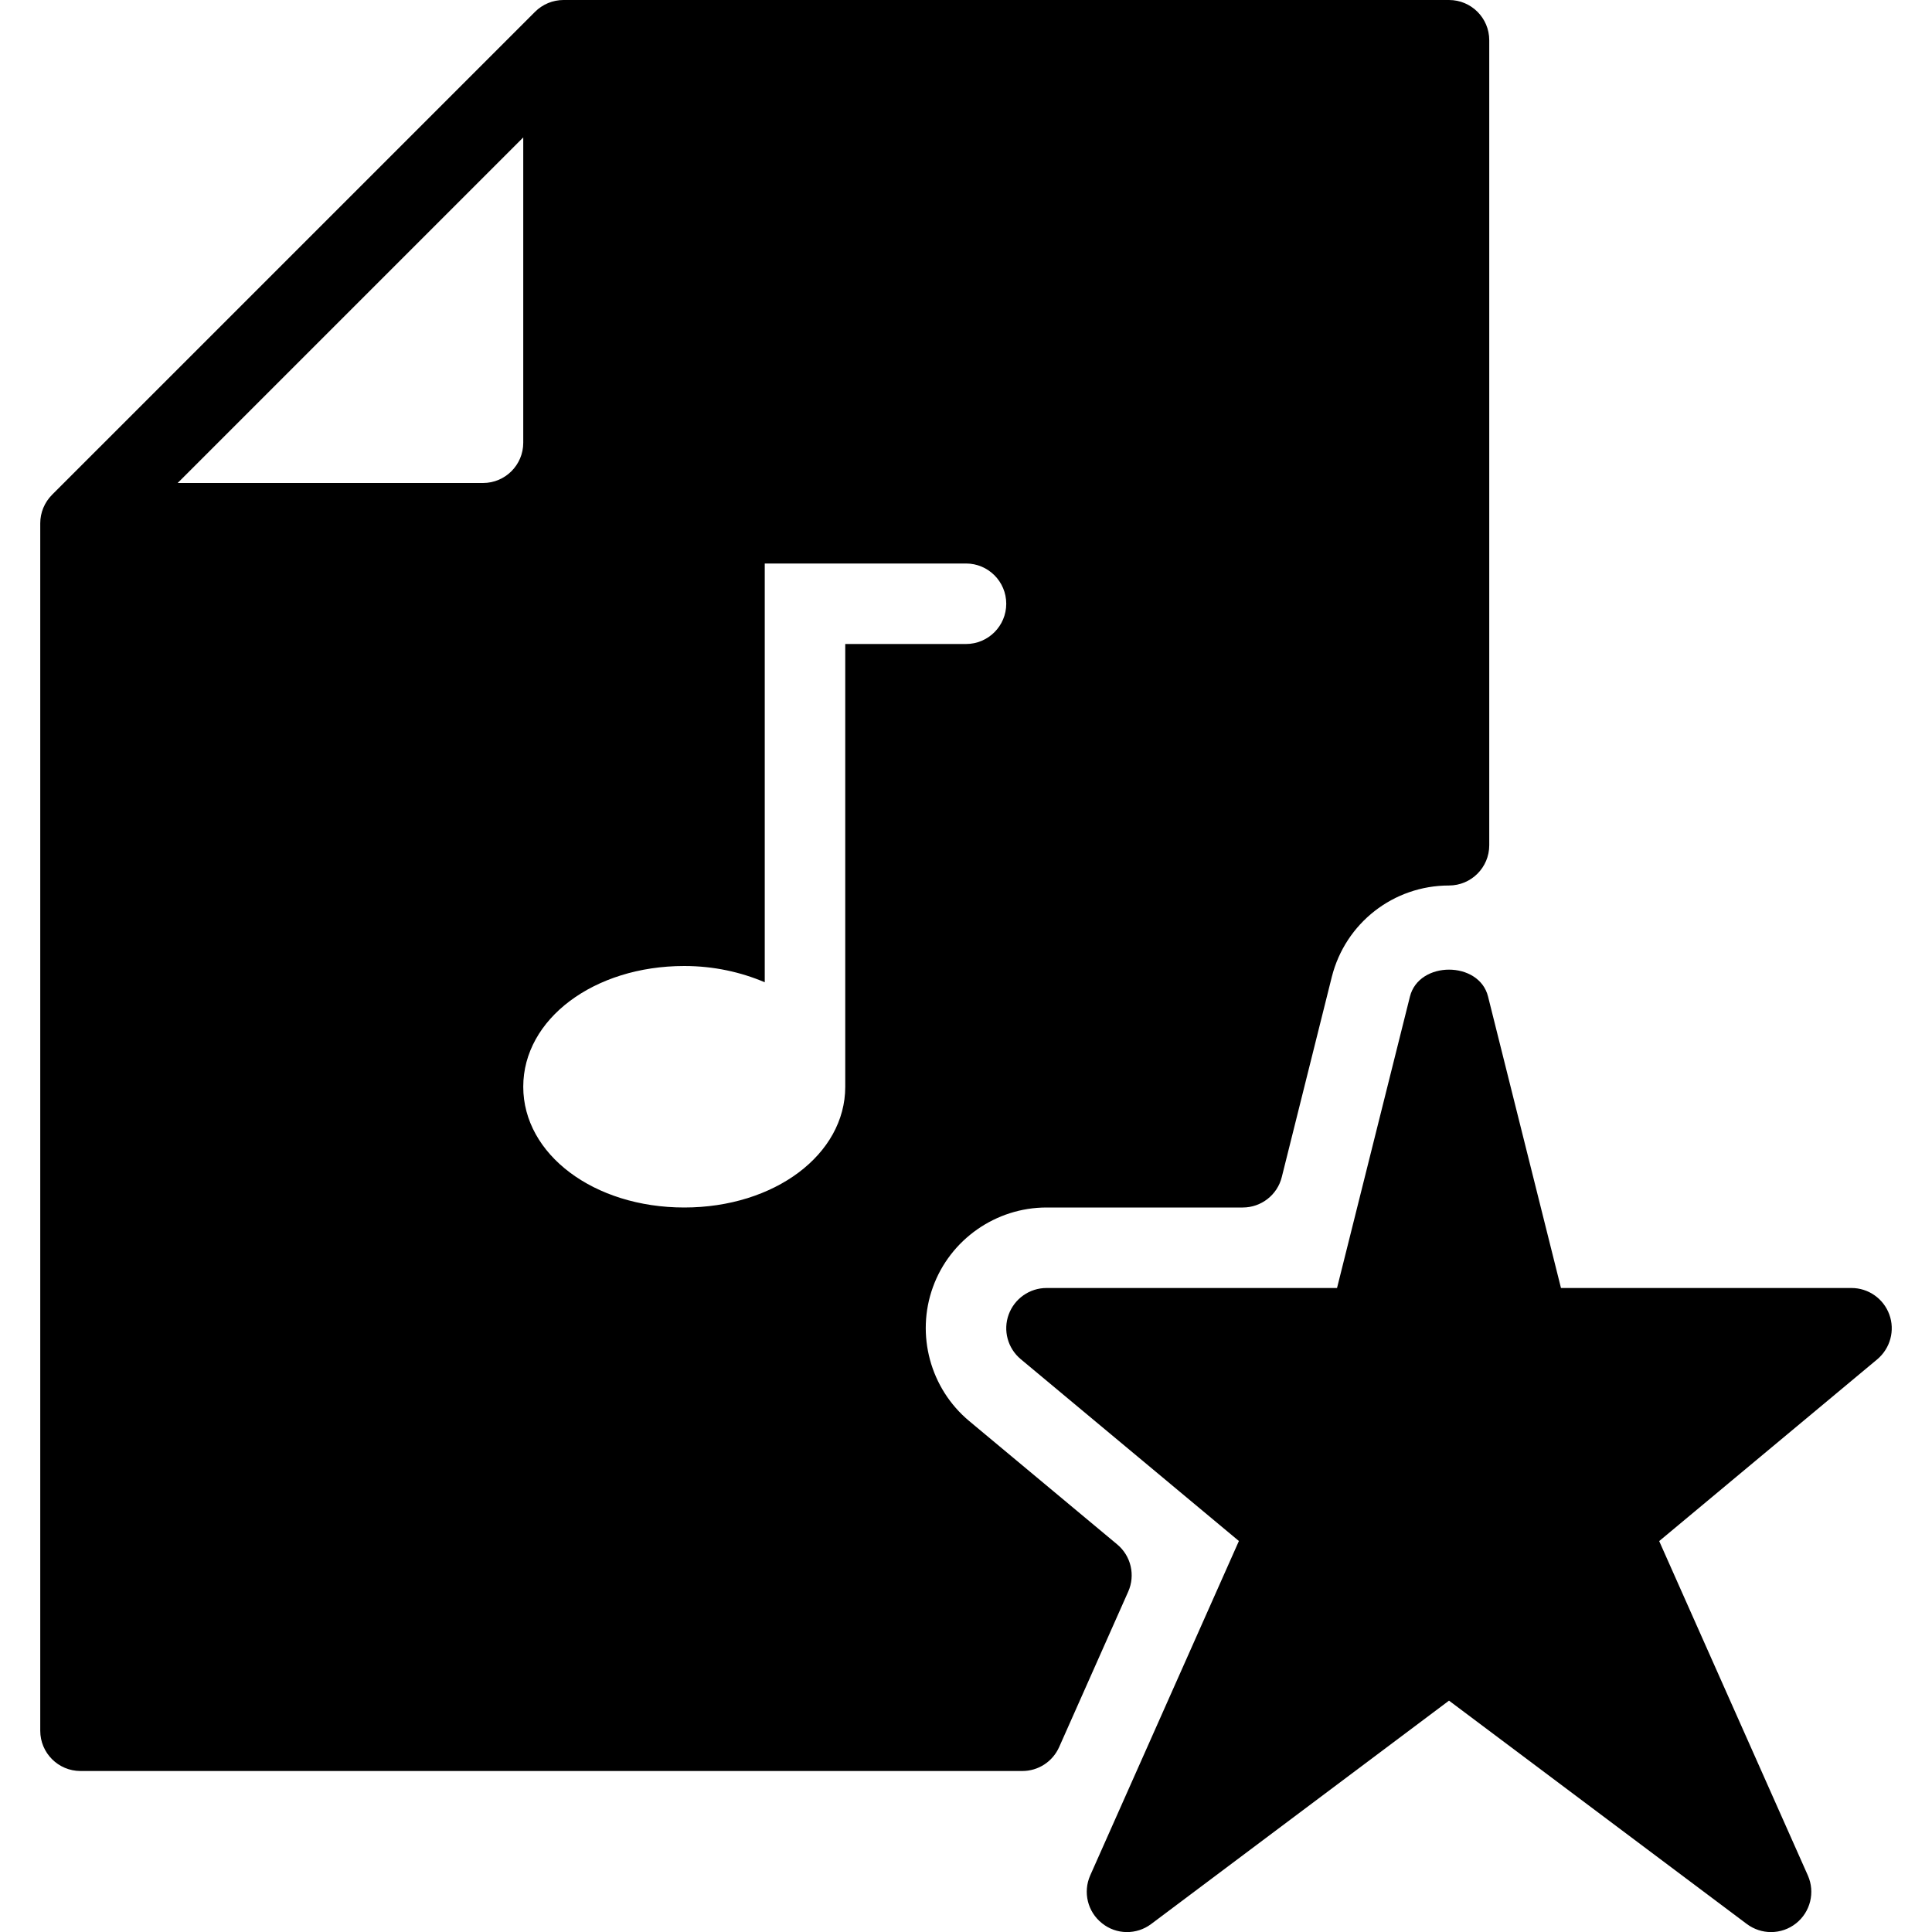 <?xml version="1.0" encoding="iso-8859-1"?>
<!-- Generator: Adobe Illustrator 19.0.0, SVG Export Plug-In . SVG Version: 6.00 Build 0)  -->
<svg version="1.1" id="Layer_1" xmlns="http://www.w3.org/2000/svg" xmlns:xlink="http://www.w3.org/1999/xlink" x="0px" y="0px"
	 viewBox="0 0 24 24" style="enable-background:new 0 0 24 24;" xml:space="preserve">
<g>
	<path d="M18,0H7C6.935,0,6.87,0.013,6.809,0.038C6.747,0.064,6.692,0.101,6.646,0.147L0.647,6.146
		C0.601,6.192,0.564,6.247,0.538,6.309C0.513,6.37,0.5,6.435,0.5,6.5v15C0.5,21.776,0.724,22,1,22h11.7
		c0.198,0,0.376-0.116,0.457-0.297l0.858-1.931c0.091-0.204,0.035-0.444-0.137-0.587l-1.839-1.533
		c-0.483-0.403-0.664-1.071-0.45-1.663S12.371,15,13,15h2.438c0.229,0,0.43-0.156,0.485-0.379l0.621-2.485
		C16.712,11.467,17.31,11,18,11c0.276,0,0.5-0.224,0.5-0.5v-10C18.5,0.223,18.276,0,18,0z M6.5,1.707V5.5C6.5,5.776,6.276,6,6,6
		H2.207L6.5,1.707z M12,8h-1.5v5.5c0,0.841-0.878,1.5-2,1.5s-2-0.659-2-1.5s0.878-1.5,2-1.5c0.369,0,0.706,0.077,1,0.202V7H12
		c0.276,0,0.5,0.224,0.5,0.5S12.276,8,12,8z"/>
	<path d="M23.47,16.33C23.398,16.132,23.21,16,23,16h-3.609l-0.906-3.621c-0.111-0.445-0.858-0.445-0.97,0L16.609,16H13
		c-0.21,0-0.398,0.132-0.47,0.33c-0.072,0.197-0.012,0.419,0.15,0.554l2.71,2.259l-1.847,4.154
		c-0.092,0.208-0.033,0.452,0.146,0.594c0.178,0.144,0.43,0.146,0.611,0.01l3.7-2.775l3.7,2.775c0.089,0.066,0.194,0.1,0.3,0.1
		c0.11,0,0.221-0.036,0.312-0.109c0.178-0.142,0.238-0.386,0.146-0.594l-1.847-4.154l2.71-2.259
		C23.482,16.749,23.542,16.527,23.47,16.33z"/>
</g>
<g>
</g>
<g>
</g>
<g>
</g>
<g>
</g>
<g>
</g>
<g>
</g>
<g>
</g>
<g>
</g>
<g>
</g>
<g>
</g>
<g>
</g>
<g>
</g>
<g>
</g>
<g>
</g>
<g>
</g>
</svg>

